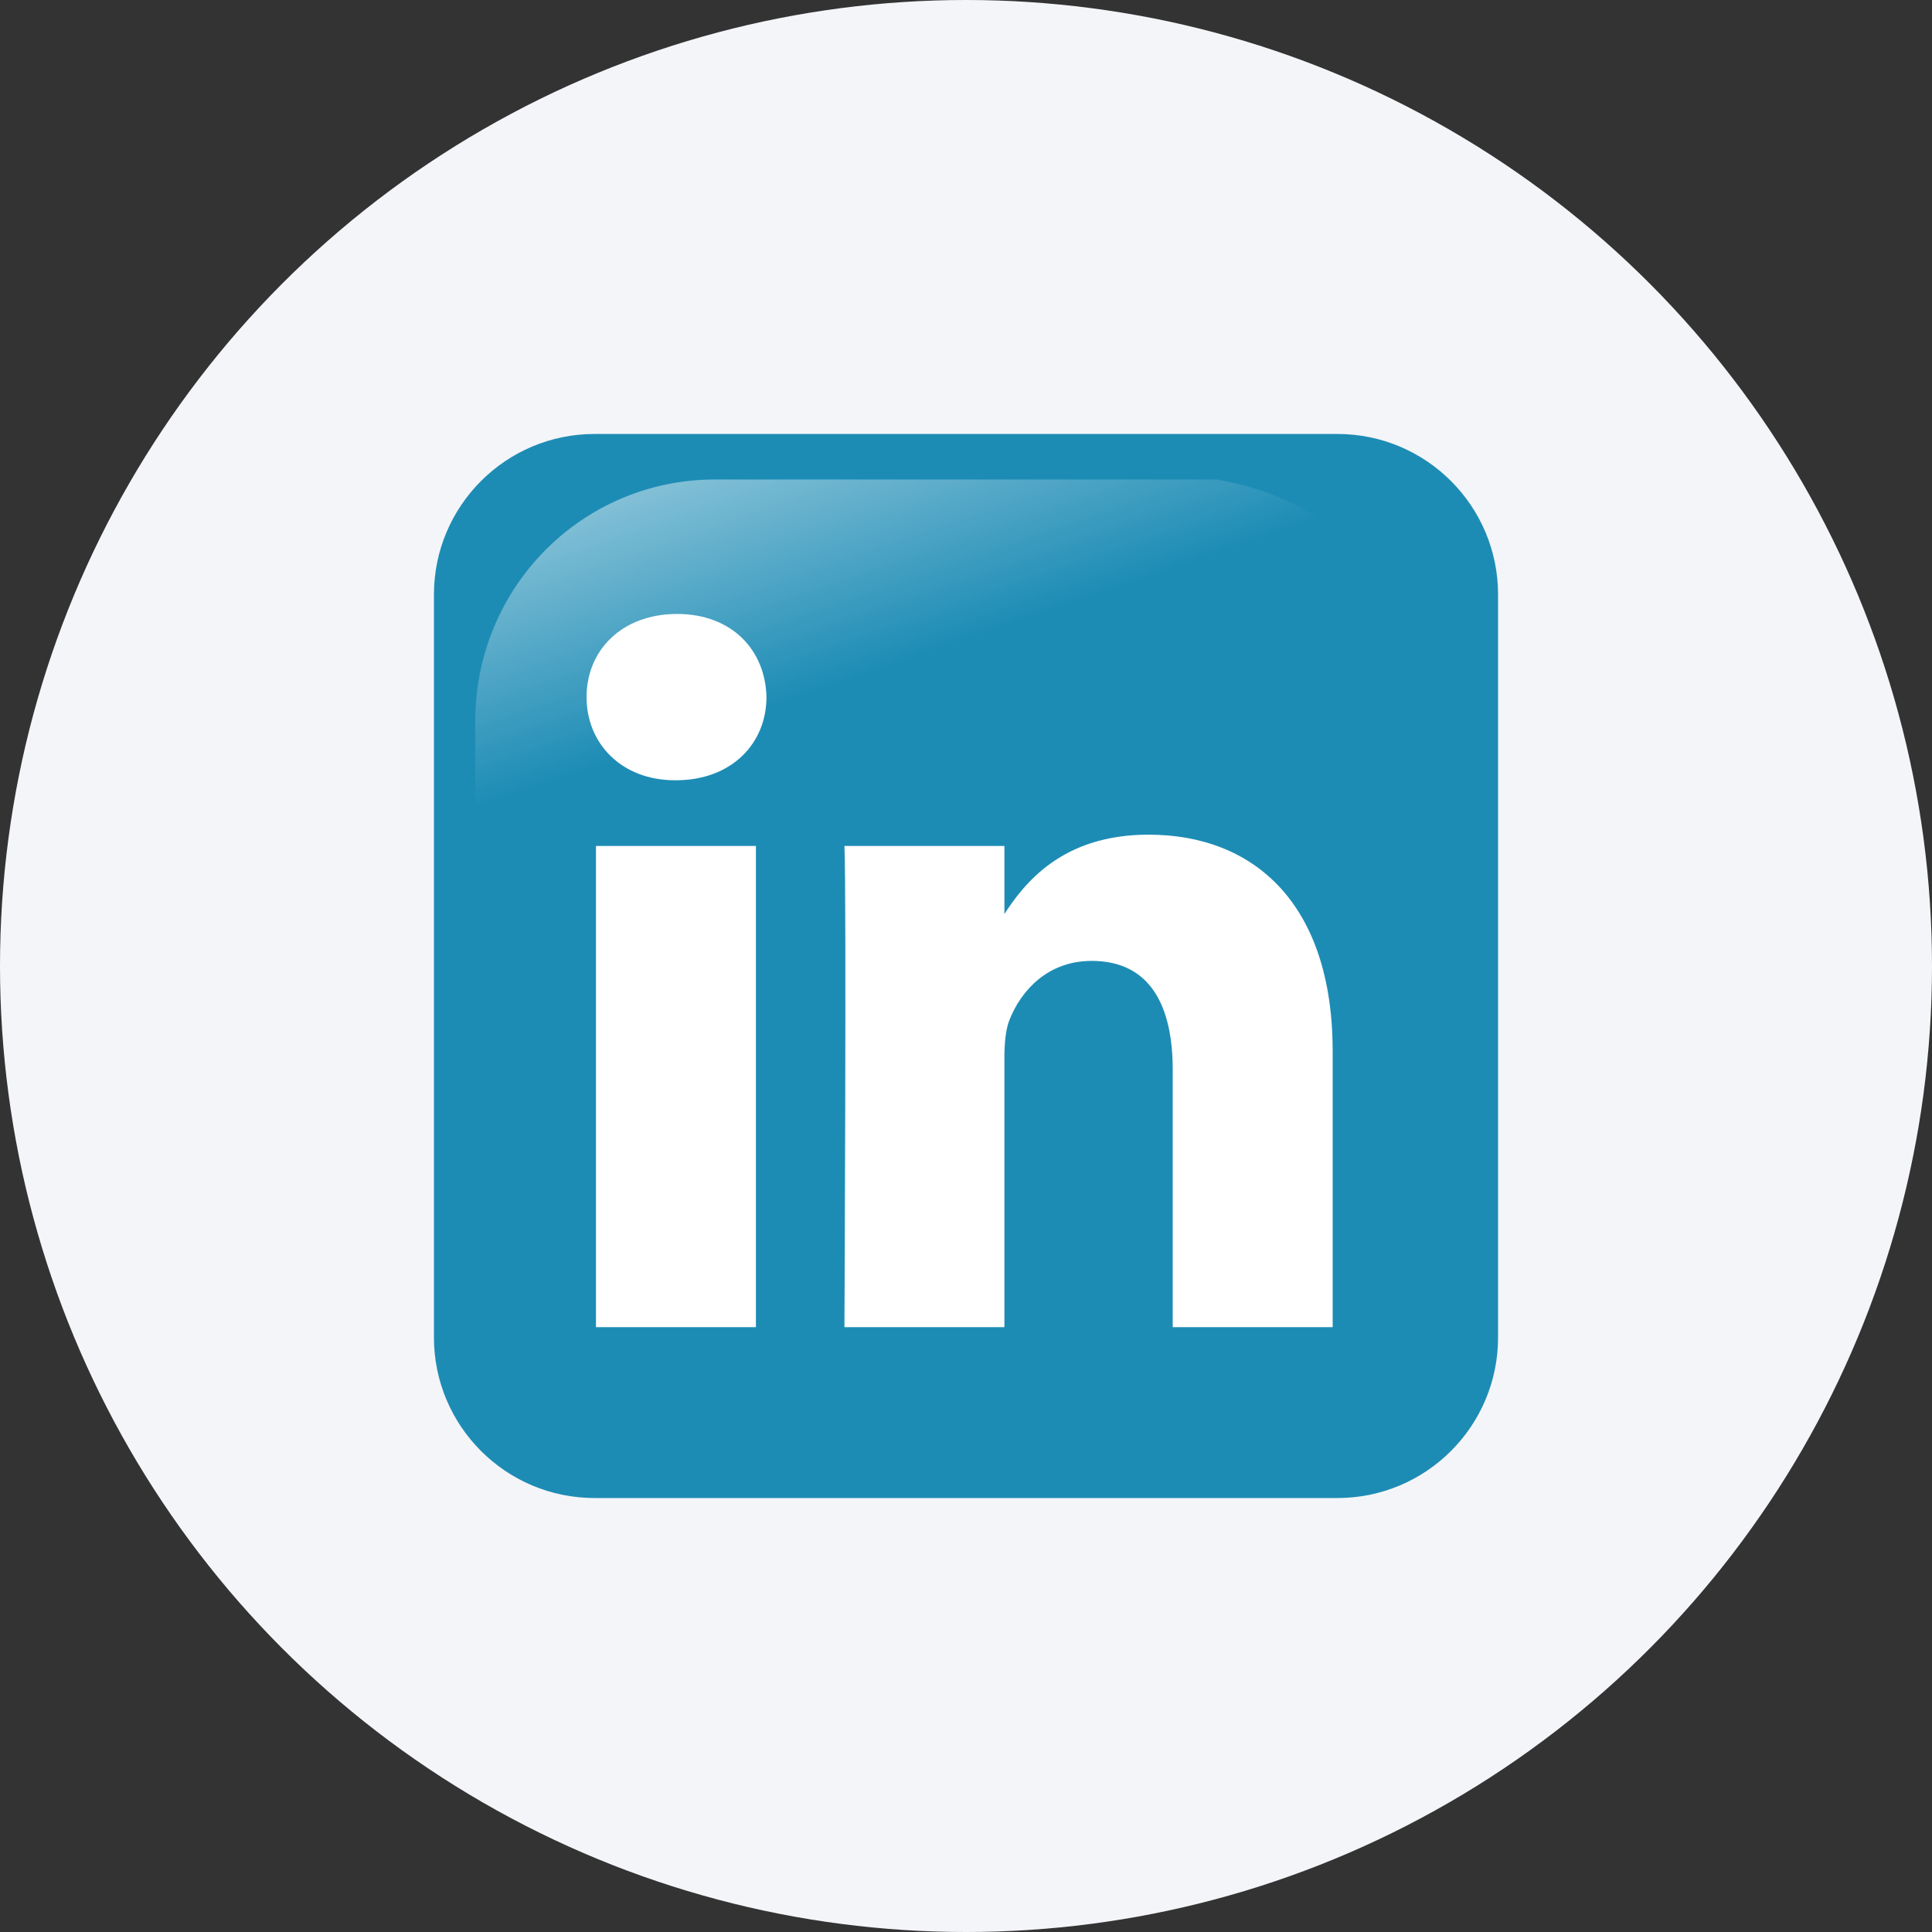 <svg width="50" height="50" viewBox="0 0 50 50" fill="none" xmlns="http://www.w3.org/2000/svg">
<rect x="0" y="0" width="50" height="50" fill="#333333" stroke="none"/>
<circle cx="25" cy="25" r="25" fill="#F4F5F8"/>
<path d="M34.611 11.231H15.389C13.092 11.231 11.23 13.093 11.23 15.39V34.611C11.23 36.907 13.092 38.769 15.389 38.769H34.611C36.908 38.769 38.77 36.907 38.77 34.611V15.39C38.77 13.093 36.908 11.231 34.611 11.231Z" fill="#1D8CB5"/>
<path opacity="0.781" d="M31.494 12.409H18.506C15.068 12.409 12.3 15.199 12.3 18.665V31.336C12.412 34.042 12.84 32.331 13.654 29.335C14.601 25.853 17.685 22.81 21.441 20.529C24.307 18.788 27.516 17.677 33.356 17.571C36.669 17.511 36.376 13.272 31.494 12.409Z" fill="url(#paint0_linear)"/>
<path d="M19.563 34.347V21.893H15.424V34.347H19.563ZM17.494 20.193C18.937 20.193 19.836 19.236 19.836 18.041C19.809 16.819 18.937 15.889 17.522 15.889C16.105 15.889 15.18 16.819 15.18 18.041C15.18 19.236 16.078 20.193 17.467 20.193H17.494Z" fill="white"/>
<path d="M21.854 34.347H25.994V27.392C25.994 27.02 26.021 26.648 26.13 26.382C26.429 25.638 27.11 24.868 28.253 24.868C29.752 24.868 30.35 26.01 30.35 27.684V34.347H34.489V27.206C34.489 23.381 32.448 21.601 29.724 21.601C27.491 21.601 26.51 22.848 25.966 23.698H25.994V21.893H21.854C21.909 23.061 21.854 34.347 21.854 34.347Z" fill="white"/>
<defs>
<linearGradient id="paint0_linear" x1="18.234" y1="7.184" x2="21.817" y2="17.63" gradientUnits="userSpaceOnUse">
<stop stop-color="white"/>
<stop offset="1" stop-color="white" stop-opacity="0"/>
</linearGradient>
</defs>
</svg>
